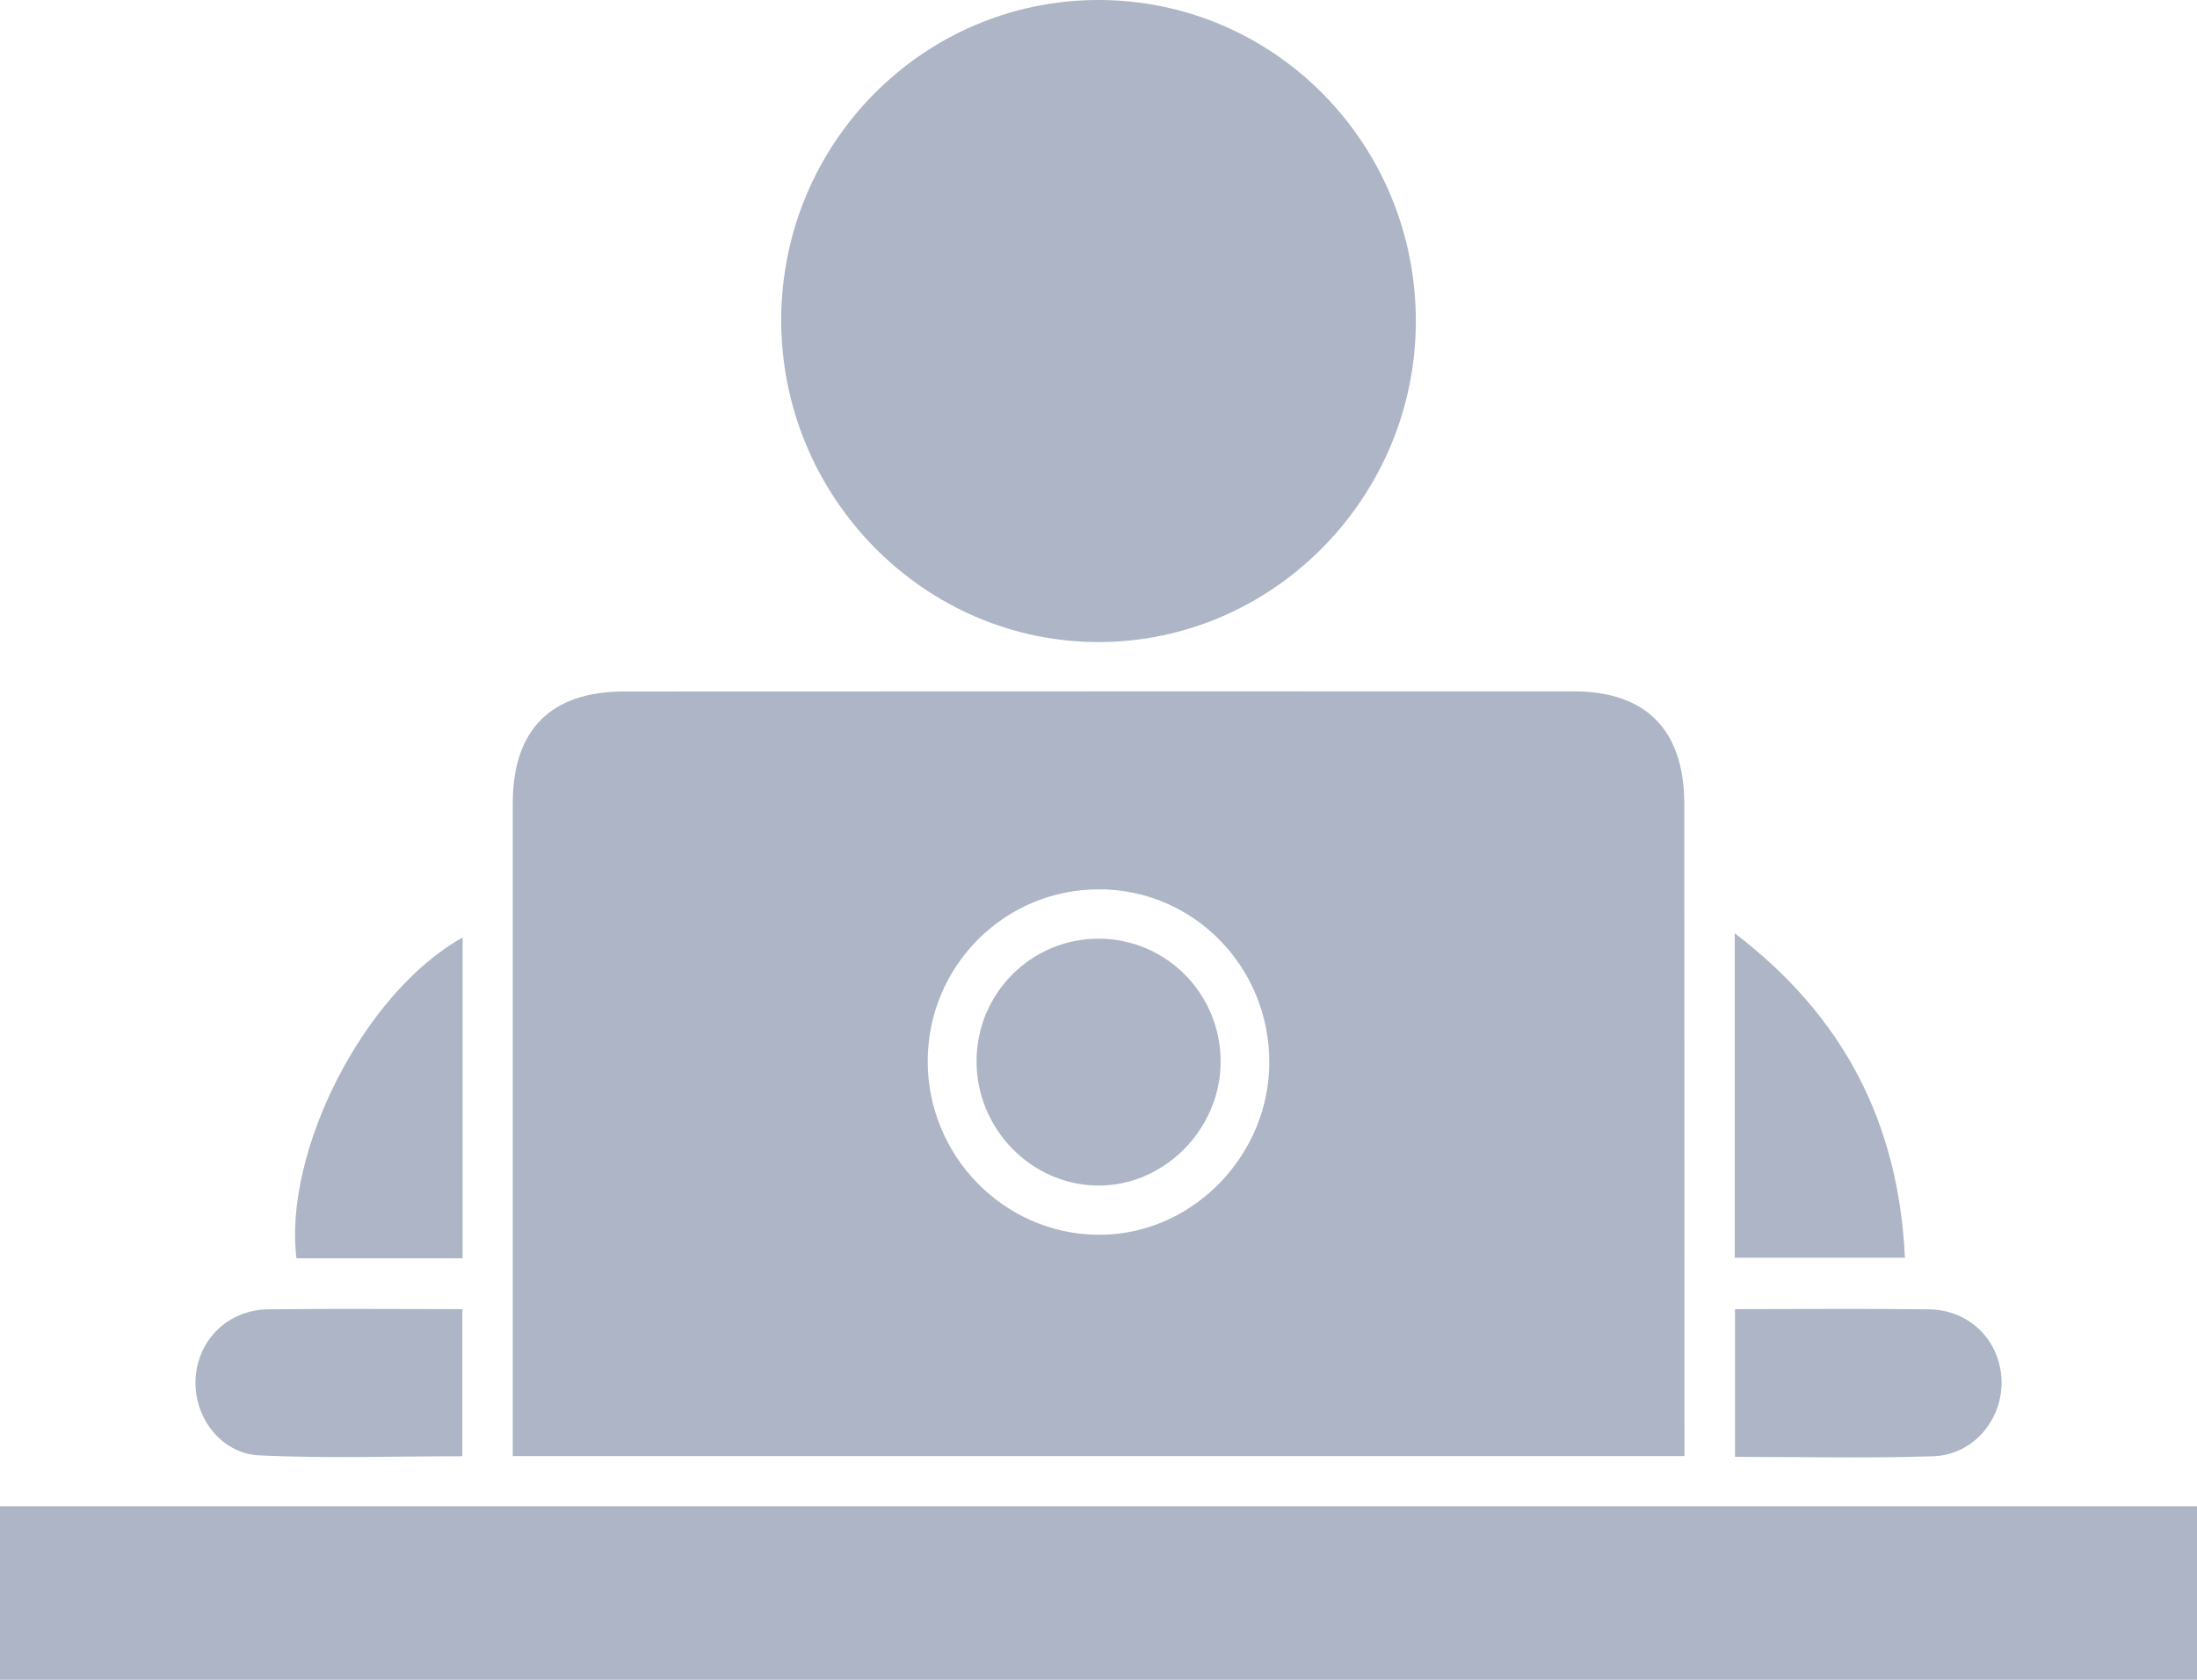 <?xml version="1.0" encoding="UTF-8"?>
<svg width="34px" height="26px" viewBox="0 0 34 26" version="1.1" xmlns="http://www.w3.org/2000/svg" xmlns:xlink="http://www.w3.org/1999/xlink">
    <title>Combined Shape Copy 3</title>
    <g id="Design-system-" stroke="none" stroke-width="1" fill="none" fill-rule="evenodd">
        <g transform="translate(-1250, -1538)" fill="#ADB5C6" id="Group-8">
            <g transform="translate(19, 1492)">
                <g id="Group-7" transform="translate(1163, 46)">
                    <path d="M102,23.315 L102,26 L68,26 L68,23.315 L102,23.315 Z M97.854,20.266 C98.487,20.275 98.957,20.755 98.975,21.369 C98.993,21.971 98.54,22.519 97.919,22.54 C96.905,22.574 95.89,22.549 94.85,22.549 L94.85,20.263 C95.872,20.263 96.863,20.253 97.854,20.266 Z M75.155,20.263 L75.155,22.54 C74.099,22.54 73.056,22.575 72.017,22.527 C71.411,22.499 70.992,21.925 71.027,21.335 C71.062,20.737 71.53,20.274 72.149,20.266 C73.142,20.253 74.135,20.263 75.155,20.263 Z M92.353,10.701 C93.479,10.701 94.066,11.303 94.066,12.45 L94.068,22.122 L94.068,22.122 L94.068,22.537 L94.068,22.537 L75.935,22.537 L75.935,22.109 C75.935,18.885 75.935,15.661 75.935,12.437 C75.936,11.295 76.521,10.704 77.661,10.703 C82.558,10.701 87.456,10.7 92.353,10.701 Z M75.159,14.511 L75.159,19.476 L72.588,19.476 C72.386,17.847 73.613,15.375 75.159,14.511 Z M94.846,14.445 C96.527,15.728 97.381,17.372 97.48,19.467 L94.846,19.467 L94.846,14.445 Z M85.021,13.765 C83.556,13.757 82.366,14.94 82.357,16.411 C82.349,17.881 83.525,19.093 84.98,19.112 L85.145,19.109 C86.51,19.038 87.637,17.859 87.643,16.453 C87.651,14.973 86.48,13.772 85.021,13.765 L85.021,13.765 Z M85.001,14.529 C86.05,14.53 86.895,15.385 86.89,16.442 C86.885,17.486 86.007,18.364 84.982,18.35 C83.945,18.336 83.1,17.456 83.113,16.404 C83.125,15.363 83.966,14.529 85.001,14.529 Z M84.998,3.86497797e-07 C87.719,-0.001 89.916,2.225 89.911,4.98 C89.906,7.703 87.696,9.936 85.003,9.938 C82.3,9.939 80.085,7.689 80.09,4.946 C80.096,2.213 82.291,0.001 84.998,3.86497797e-07 Z" id="Combined-Shape-Copy-3"></path>
                </g>
            </g>
        </g>
    </g>
</svg>